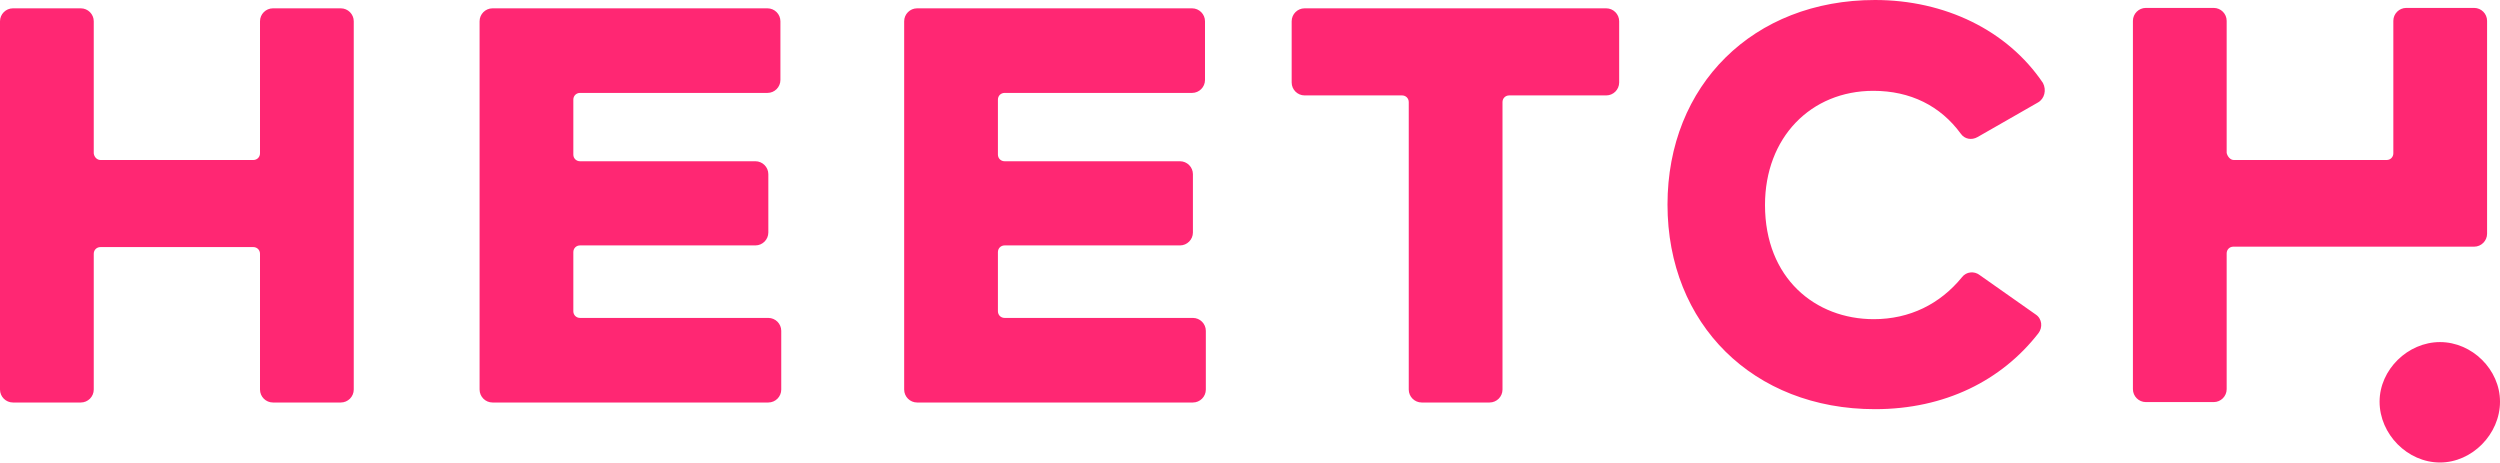 <svg width="600" height="111" viewBox="0 0 600 111" fill="none" xmlns="http://www.w3.org/2000/svg">
<path d="M24.1 38.4H60.8C61.7 38.4 62.4 37.7 62.4 36.8V5.1C62.4 3.4 63.8 2 65.5 2H81.8C83.5 2 84.9 3.4 84.9 5.1V93.5C84.9 95.2 83.5 96.6 81.8 96.6H65.5C63.8 96.6 62.4 95.2 62.4 93.5V60.9C62.4 60 61.7 59.3 60.8 59.3H24.1C23.2 59.3 22.5 60 22.5 60.9V93.5C22.5 95.2 21.1 96.6 19.4 96.6H3.1C1.4 96.6 0 95.2 0 93.5V5.1C0 3.4 1.4 2 3.1 2H19.4C21.1 2 22.5 3.4 22.5 5.1V36.8C22.6 37.7 23.3 38.4 24.1 38.4ZM489.1 24.6L474.6 32.9C473.2 33.7 471.5 33.4 470.6 32.1C465.7 25.4 458.5 21.8 449.6 21.8C434.6 21.8 423.6 33 423.6 49.2C423.6 66.8 435.7 76.6 449.7 76.6C458.3 76.6 465.6 73 470.9 66.5C471.9 65.2 473.8 65 475.1 66L488.6 75.5C490.1 76.5 490.3 78.6 489.2 80C480.4 91.3 466.8 98.2 450 98.2C420.8 98.2 400.2 77.8 400.2 49.1C400.2 20.4 420.8 0 450 0C466.8 0 481.8 7.3 490.3 19.9C491.2 21.6 490.7 23.7 489.1 24.6ZM385.5 22.9H362.2C361.3 22.9 360.6 23.6 360.6 24.5V93.5C360.6 95.2 359.2 96.6 357.5 96.6H341.2C339.5 96.6 338.1 95.2 338.1 93.5V24.5C338.1 23.6 337.4 22.9 336.5 22.9H313.1C311.4 22.9 310 21.5 310 19.8V5.1C310 3.4 311.4 2 313.1 2H385.5C387.2 2 388.6 3.4 388.6 5.1V19.8C388.6 21.5 387.2 22.9 385.5 22.9ZM184.4 96.6H118.2C116.5 96.6 115.1 95.2 115.1 93.5V5.1C115.1 3.4 116.5 2 118.2 2H184.2C185.9 2 187.3 3.4 187.3 5.1V19.2C187.3 20.9 185.9 22.3 184.2 22.3H139.2C138.3 22.3 137.6 23 137.6 23.9V37.1C137.6 38 138.3 38.7 139.2 38.7H181.3C183 38.7 184.4 40.1 184.4 41.8V55.8C184.4 57.5 183 58.9 181.3 58.9H139.2C138.3 58.9 137.6 59.6 137.6 60.5V74.7C137.6 75.6 138.3 76.3 139.2 76.3H184.4C186.1 76.3 187.5 77.7 187.5 79.4V93.5C187.5 95.2 186.1 96.6 184.4 96.6ZM286.3 96.6H220.1C218.4 96.6 217 95.2 217 93.5V5.1C217 3.4 218.4 2 220.1 2H286.1C287.8 2 289.2 3.4 289.2 5.1V19.2C289.2 20.9 287.8 22.3 286.1 22.3H241.1C240.2 22.3 239.5 23 239.5 23.9V37.1C239.5 38 240.2 38.7 241.1 38.7H283.2C284.9 38.7 286.3 40.1 286.3 41.8V55.8C286.3 57.5 284.9 58.9 283.2 58.9H241.1C240.2 58.9 239.5 59.6 239.5 60.5V74.7C239.5 75.6 240.2 76.3 241.1 76.3H286.3C288 76.3 289.4 77.7 289.4 79.4V93.5C289.4 95.2 288 96.6 286.3 96.6ZM536.1 38.4H572.8C573.7 38.4 574.4 37.7 574.4 36.8V5C574.4 3.3 575.8 1.9 577.5 1.9H593.8C595.5 1.9 596.9 3.3 596.9 5V56.1C596.9 57.8 595.5 59.2 593.8 59.2H574.3H536C535.1 59.2 534.4 59.9 534.4 60.8V93.4C534.4 95.1 533 96.5 531.3 96.5H515C513.3 96.5 511.9 95.1 511.9 93.4V5C511.9 3.3 513.3 1.9 515 1.9H531.3C533 1.9 534.4 3.3 534.4 5V36.7C534.6 37.6 535.3 38.4 536.1 38.4ZM600 96.4C600 104.2 593.3 111 585.6 111C577.8 111 571.1 104.2 571.1 96.4C571.1 88.7 577.9 82.1 585.6 82.1C593.3 82.1 600 88.7 600 96.4Z" fill="#FF2773"/>
</svg>
